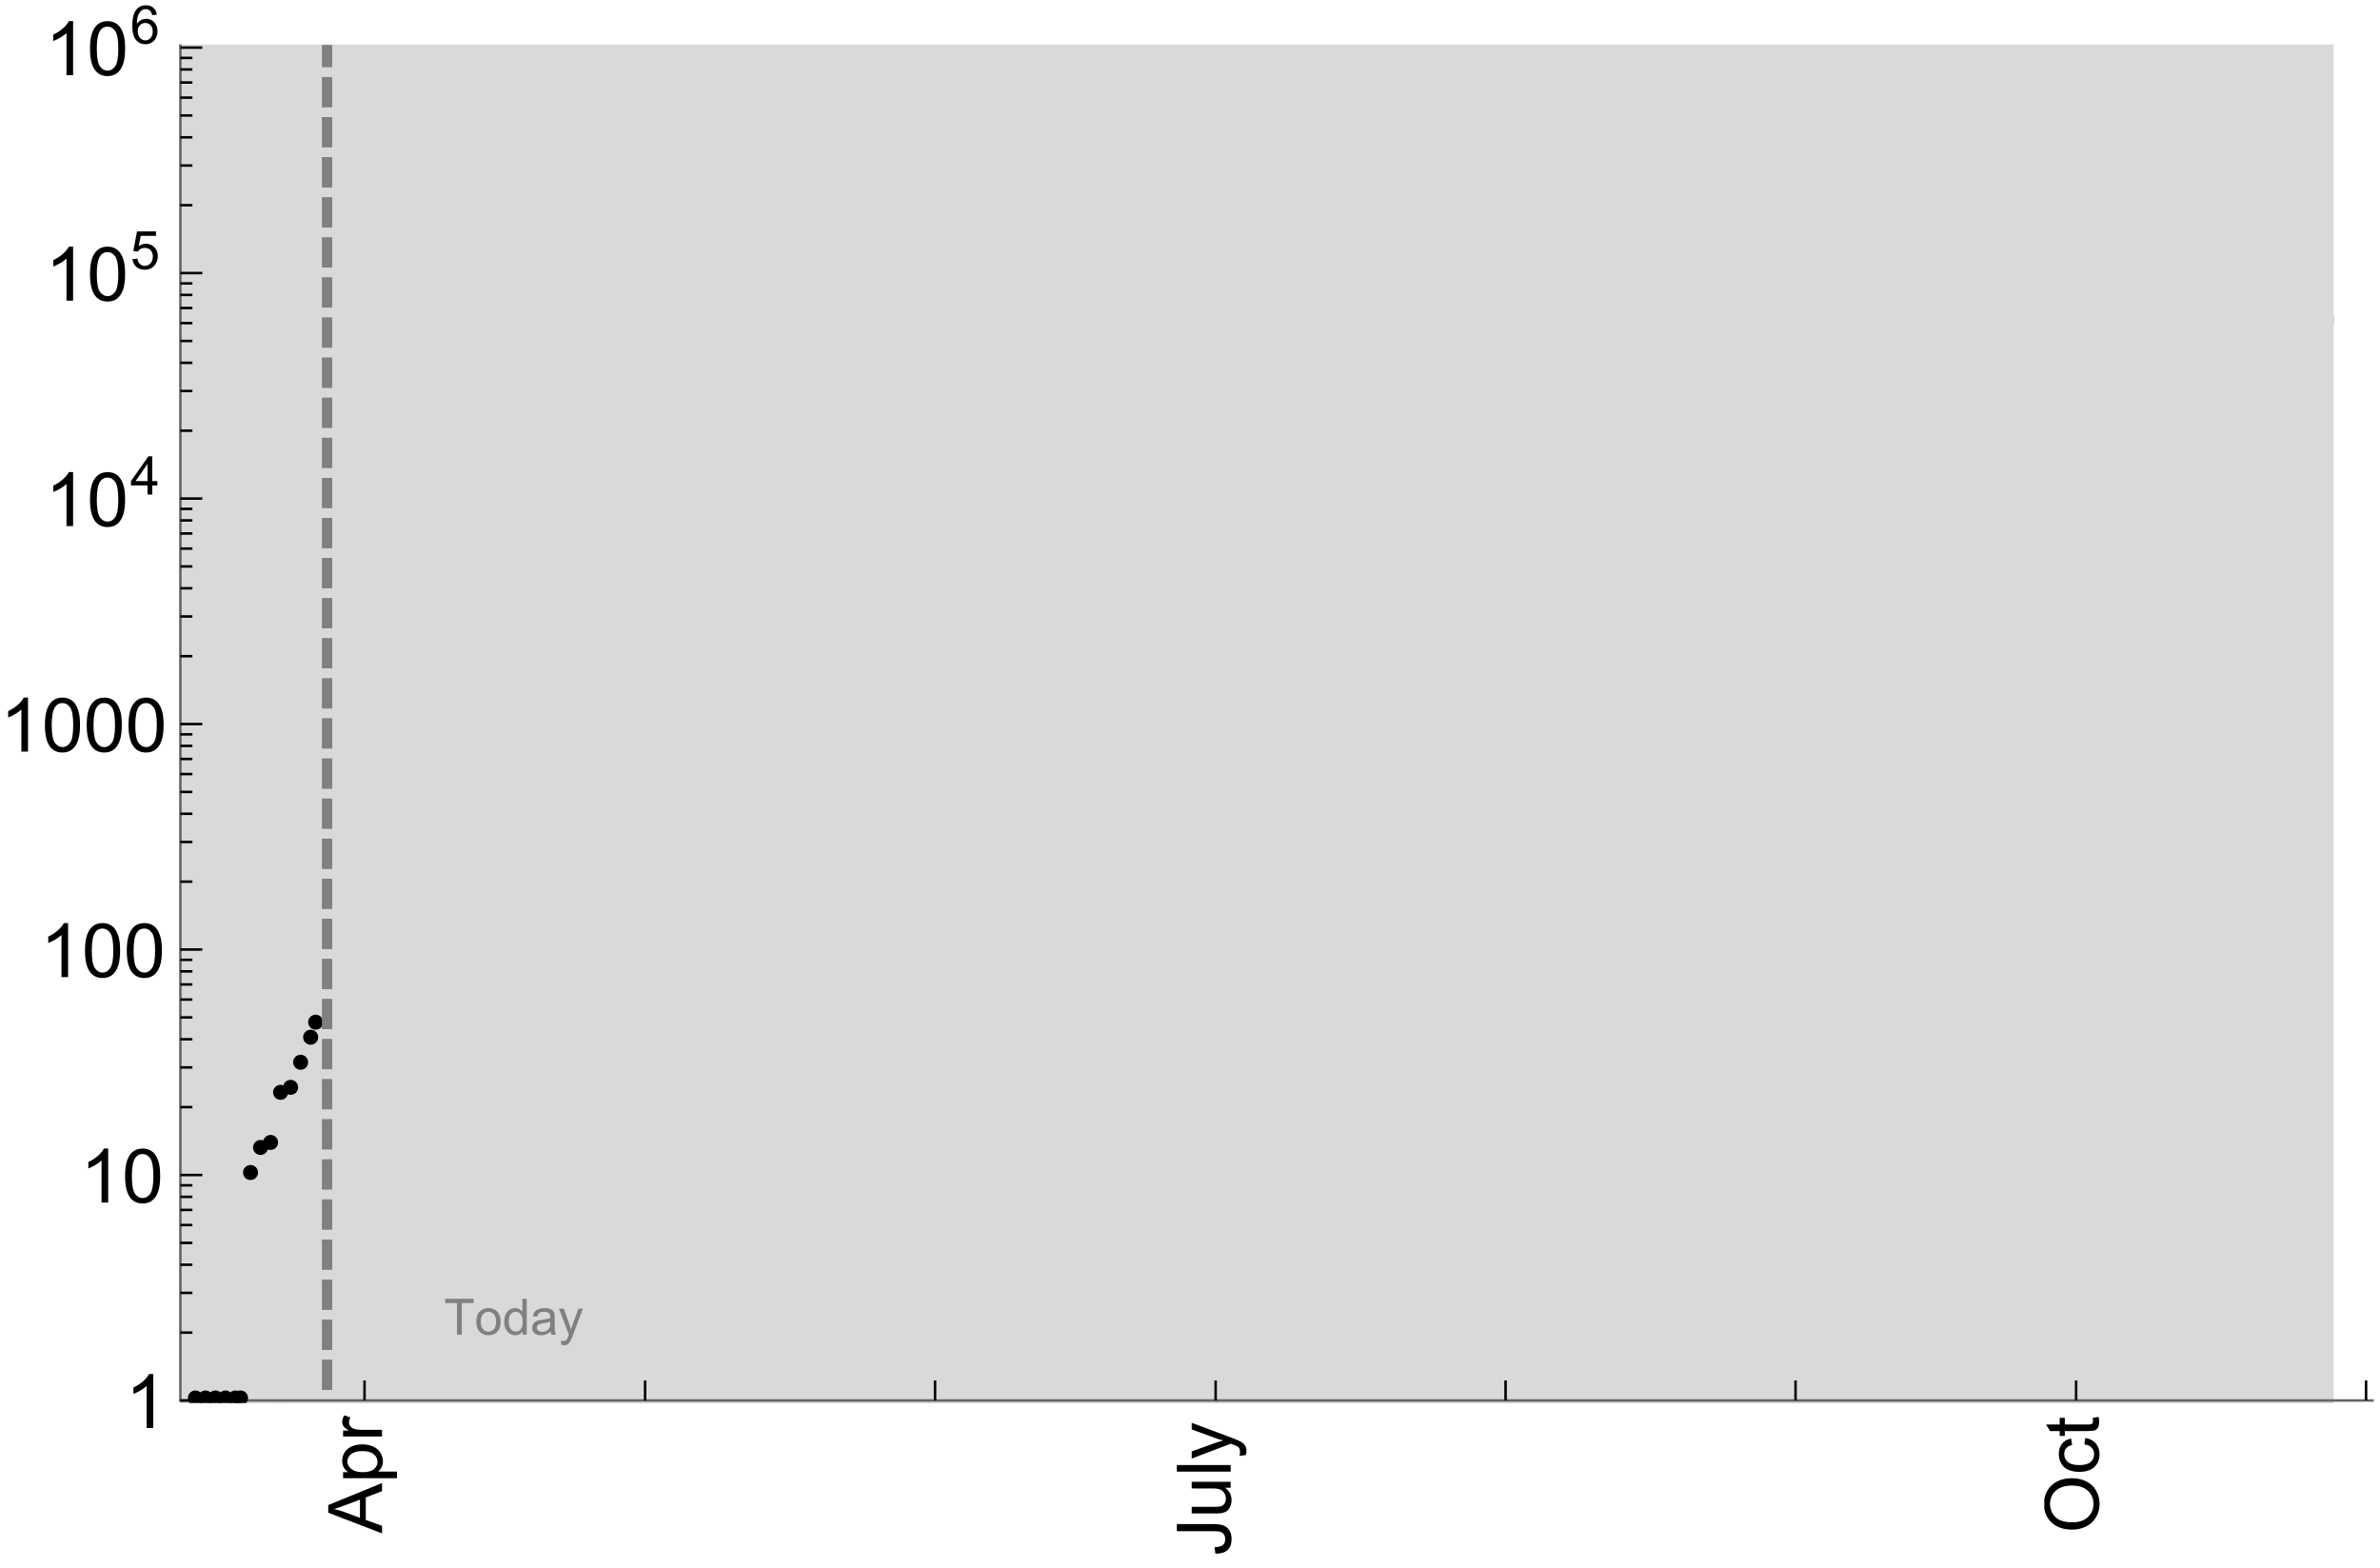 <?xml version="1.0" encoding="UTF-8"?>
<svg xmlns="http://www.w3.org/2000/svg" xmlns:xlink="http://www.w3.org/1999/xlink" width="475pt" height="313pt" viewBox="0 0 475 313" version="1.1">
<defs>
<g>
<symbol overflow="visible" id="glyph0-0">
<path style="stroke:none;" d=""/>
</symbol>
<symbol overflow="visible" id="glyph0-1">
<path style="stroke:none;" d="M 0 0.023 L -10.738 -4.102 L -10.738 -5.633 L 0 -10.027 L 0 -8.406 L -3.25 -7.156 L -3.25 -2.664 L 0 -1.488 Z M -4.41 -3.078 L -4.41 -6.715 L -7.383 -5.598 C -8.285 -5.254 -9.027 -5 -9.609 -4.836 C -8.922 -4.699 -8.238 -4.504 -7.559 -4.254 Z M -4.41 -3.078 "/>
</symbol>
<symbol overflow="visible" id="glyph0-2">
<path style="stroke:none;" d="M 2.98 -0.988 L -7.777 -0.988 L -7.777 -2.191 L -6.766 -2.191 C -7.164 -2.473 -7.461 -2.793 -7.656 -3.148 C -7.855 -3.504 -7.953 -3.938 -7.953 -4.445 C -7.953 -5.109 -7.781 -5.695 -7.441 -6.203 C -7.102 -6.711 -6.617 -7.094 -5.996 -7.352 C -5.371 -7.613 -4.691 -7.742 -3.949 -7.742 C -3.152 -7.742 -2.434 -7.598 -1.797 -7.312 C -1.16 -7.027 -0.672 -6.613 -0.332 -6.066 C 0.008 -5.523 0.176 -4.953 0.176 -4.352 C 0.176 -3.91 0.082 -3.516 -0.102 -3.168 C -0.289 -2.82 -0.523 -2.531 -0.805 -2.309 L 2.98 -2.309 Z M -3.844 -2.184 C -2.844 -2.184 -2.105 -2.387 -1.625 -2.789 C -1.148 -3.195 -0.906 -3.688 -0.906 -4.262 C -0.906 -4.848 -1.156 -5.352 -1.652 -5.77 C -2.148 -6.188 -2.914 -6.395 -3.953 -6.395 C -4.945 -6.395 -5.688 -6.191 -6.18 -5.781 C -6.676 -5.375 -6.922 -4.887 -6.922 -4.32 C -6.922 -3.758 -6.66 -3.262 -6.133 -2.832 C -5.609 -2.398 -4.848 -2.184 -3.844 -2.184 Z M -3.844 -2.184 "/>
</symbol>
<symbol overflow="visible" id="glyph0-3">
<path style="stroke:none;" d="M 0 -0.973 L -7.777 -0.973 L -7.777 -2.16 L -6.598 -2.16 C -7.148 -2.465 -7.516 -2.742 -7.691 -3 C -7.867 -3.258 -7.953 -3.539 -7.953 -3.844 C -7.953 -4.289 -7.812 -4.742 -7.531 -5.199 L -6.305 -4.746 C -6.496 -4.422 -6.594 -4.102 -6.594 -3.781 C -6.594 -3.492 -6.504 -3.234 -6.332 -3.004 C -6.16 -2.773 -5.918 -2.609 -5.609 -2.512 C -5.141 -2.367 -4.629 -2.293 -4.07 -2.293 L 0 -2.293 Z M 0 -0.973 "/>
</symbol>
<symbol overflow="visible" id="glyph0-4">
<path style="stroke:none;" d="M -3.047 -0.434 L -3.223 -1.715 C -2.402 -1.75 -1.84 -1.902 -1.539 -2.176 C -1.234 -2.449 -1.082 -2.828 -1.082 -3.312 C -1.082 -3.668 -1.164 -3.977 -1.328 -4.234 C -1.492 -4.492 -1.715 -4.672 -1.996 -4.77 C -2.277 -4.867 -2.723 -4.914 -3.34 -4.914 L -10.738 -4.914 L -10.738 -6.336 L -3.422 -6.336 C -2.523 -6.336 -1.824 -6.227 -1.332 -6.008 C -0.84 -5.793 -0.465 -5.449 -0.203 -4.977 C 0.055 -4.504 0.184 -3.953 0.184 -3.316 C 0.184 -2.375 -0.086 -1.652 -0.629 -1.152 C -1.172 -0.652 -1.977 -0.414 -3.047 -0.434 Z M -3.047 -0.434 "/>
</symbol>
<symbol overflow="visible" id="glyph0-5">
<path style="stroke:none;" d="M 0 -6.086 L -1.141 -6.086 C -0.262 -5.48 0.176 -4.656 0.176 -3.617 C 0.176 -3.16 0.09 -2.73 -0.086 -2.332 C -0.262 -1.934 -0.484 -1.641 -0.75 -1.445 C -1.016 -1.254 -1.344 -1.117 -1.727 -1.039 C -1.988 -0.984 -2.398 -0.961 -2.961 -0.961 L -7.777 -0.961 L -7.777 -2.277 L -3.465 -2.277 C -2.777 -2.277 -2.312 -2.305 -2.074 -2.359 C -1.727 -2.441 -1.453 -2.617 -1.258 -2.887 C -1.059 -3.156 -0.961 -3.484 -0.961 -3.883 C -0.961 -4.277 -1.062 -4.648 -1.262 -4.996 C -1.465 -5.344 -1.742 -5.586 -2.09 -5.73 C -2.441 -5.875 -2.945 -5.945 -3.609 -5.945 L -7.777 -5.949 L -7.777 -7.266 L 0 -7.266 Z M 0 -6.086 "/>
</symbol>
<symbol overflow="visible" id="glyph0-6">
<path style="stroke:none;" d="M 0 -0.961 L -10.738 -0.961 L -10.738 -2.277 L 0 -2.277 Z M 0 -0.961 "/>
</symbol>
<symbol overflow="visible" id="glyph0-7">
<path style="stroke:none;" d="M 2.996 -0.93 L 1.758 -0.785 C 1.836 -1.07 1.875 -1.324 1.875 -1.539 C 1.875 -1.832 1.828 -2.066 1.73 -2.242 C 1.633 -2.418 1.496 -2.562 1.32 -2.672 C 1.188 -2.758 0.859 -2.891 0.336 -3.078 C 0.262 -3.102 0.156 -3.141 0.016 -3.195 L -7.777 -0.242 L -7.777 -1.664 L -3.273 -3.281 C -2.703 -3.492 -2.102 -3.68 -1.473 -3.844 C -2.078 -3.996 -2.668 -4.176 -3.246 -4.387 L -7.777 -6.051 L -7.777 -7.367 L 0.133 -4.41 C 0.988 -4.094 1.574 -3.844 1.898 -3.668 C 2.332 -3.434 2.648 -3.168 2.852 -2.863 C 3.055 -2.562 3.156 -2.199 3.156 -1.781 C 3.156 -1.527 3.102 -1.242 2.996 -0.93 Z M 2.996 -0.93 "/>
</symbol>
<symbol overflow="visible" id="glyph0-8">
<path style="stroke:none;" d="M -5.23 -0.727 C -7.012 -0.727 -8.406 -1.203 -9.414 -2.16 C -10.422 -3.117 -10.93 -4.352 -10.93 -5.867 C -10.93 -6.859 -10.691 -7.75 -10.219 -8.547 C -9.742 -9.344 -9.082 -9.949 -8.234 -10.367 C -7.387 -10.785 -6.43 -10.992 -5.355 -10.992 C -4.266 -10.992 -3.289 -10.773 -2.43 -10.336 C -1.57 -9.895 -0.922 -9.273 -0.48 -8.469 C -0.039 -7.66 0.184 -6.793 0.184 -5.859 C 0.184 -4.848 -0.062 -3.945 -0.551 -3.148 C -1.039 -2.352 -1.703 -1.75 -2.547 -1.34 C -3.395 -0.93 -4.289 -0.727 -5.23 -0.727 Z M -5.207 -2.191 C -3.914 -2.191 -2.895 -2.539 -2.148 -3.234 C -1.406 -3.93 -1.031 -4.801 -1.031 -5.852 C -1.031 -6.922 -1.41 -7.801 -2.16 -8.492 C -2.914 -9.184 -3.98 -9.527 -5.359 -9.527 C -6.234 -9.527 -7 -9.383 -7.648 -9.086 C -8.301 -8.789 -8.809 -8.359 -9.168 -7.789 C -9.527 -7.219 -9.703 -6.582 -9.703 -5.875 C -9.703 -4.867 -9.359 -4.004 -8.668 -3.277 C -7.977 -2.551 -6.824 -2.191 -5.207 -2.191 Z M -5.207 -2.191 "/>
</symbol>
<symbol overflow="visible" id="glyph0-9">
<path style="stroke:none;" d="M -2.848 -6.062 L -2.68 -7.359 C -1.785 -7.219 -1.086 -6.855 -0.582 -6.273 C -0.078 -5.691 0.176 -4.973 0.176 -4.125 C 0.176 -3.059 -0.172 -2.203 -0.867 -1.555 C -1.562 -0.91 -2.562 -0.586 -3.859 -0.586 C -4.699 -0.586 -5.434 -0.727 -6.062 -1.004 C -6.695 -1.281 -7.168 -1.707 -7.48 -2.273 C -7.797 -2.844 -7.953 -3.461 -7.953 -4.133 C -7.953 -4.977 -7.742 -5.668 -7.312 -6.203 C -6.887 -6.742 -6.281 -7.086 -5.492 -7.234 L -5.297 -5.953 C -5.82 -5.832 -6.211 -5.617 -6.477 -5.305 C -6.738 -4.996 -6.871 -4.621 -6.871 -4.184 C -6.871 -3.52 -6.633 -2.98 -6.156 -2.562 C -5.68 -2.148 -4.926 -1.941 -3.898 -1.941 C -2.852 -1.941 -2.094 -2.141 -1.617 -2.543 C -1.145 -2.941 -0.906 -3.465 -0.906 -4.109 C -0.906 -4.625 -1.066 -5.059 -1.383 -5.406 C -1.699 -5.754 -2.191 -5.973 -2.848 -6.062 Z M -2.848 -6.062 "/>
</symbol>
<symbol overflow="visible" id="glyph0-10">
<path style="stroke:none;" d="M -1.18 -3.867 L -0.016 -4.059 C 0.062 -3.688 0.102 -3.355 0.102 -3.062 C 0.102 -2.582 0.027 -2.211 -0.125 -1.949 C -0.277 -1.684 -0.477 -1.5 -0.723 -1.391 C -0.969 -1.285 -1.488 -1.23 -2.277 -1.23 L -6.754 -1.23 L -6.754 -0.266 L -7.777 -0.266 L -7.777 -1.23 L -9.703 -1.23 L -10.496 -2.543 L -7.777 -2.543 L -7.777 -3.867 L -6.754 -3.867 L -6.754 -2.543 L -2.203 -2.543 C -1.828 -2.543 -1.586 -2.566 -1.48 -2.609 C -1.371 -2.656 -1.285 -2.734 -1.223 -2.84 C -1.16 -2.945 -1.129 -3.094 -1.129 -3.289 C -1.129 -3.434 -1.145 -3.629 -1.18 -3.867 Z M -1.18 -3.867 "/>
</symbol>
<symbol overflow="visible" id="glyph1-0">
<path style="stroke:none;" d=""/>
</symbol>
<symbol overflow="visible" id="glyph1-1">
<path style="stroke:none;" d="M 5.59 0 L 4.27 0 L 4.27 -8.402 C 3.953 -8.098 3.535 -7.797 3.02 -7.492 C 2.504 -7.191 2.043 -6.961 1.633 -6.812 L 1.633 -8.086 C 2.371 -8.434 3.016 -8.852 3.566 -9.344 C 4.117 -9.84 4.508 -10.316 4.738 -10.781 L 5.59 -10.781 Z M 5.59 0 "/>
</symbol>
<symbol overflow="visible" id="glyph1-2">
<path style="stroke:none;" d="M 0.621 -5.297 C 0.621 -6.566 0.754 -7.586 1.016 -8.359 C 1.277 -9.133 1.664 -9.73 2.18 -10.152 C 2.695 -10.57 3.344 -10.781 4.125 -10.781 C 4.699 -10.781 5.203 -10.664 5.641 -10.434 C 6.074 -10.203 6.434 -9.867 6.715 -9.43 C 7 -8.992 7.223 -8.461 7.383 -7.832 C 7.543 -7.207 7.625 -6.359 7.625 -5.297 C 7.625 -4.035 7.496 -3.02 7.234 -2.246 C 6.977 -1.473 6.59 -0.871 6.074 -0.449 C 5.559 -0.027 4.91 0.184 4.125 0.184 C 3.09 0.184 2.273 -0.188 1.684 -0.93 C 0.977 -1.824 0.621 -3.277 0.621 -5.297 Z M 1.977 -5.297 C 1.977 -3.531 2.184 -2.359 2.598 -1.777 C 3.008 -1.191 3.52 -0.902 4.125 -0.902 C 4.73 -0.902 5.238 -1.195 5.652 -1.781 C 6.062 -2.367 6.27 -3.539 6.27 -5.297 C 6.27 -7.062 6.062 -8.238 5.652 -8.82 C 5.238 -9.398 4.723 -9.691 4.109 -9.691 C 3.504 -9.691 3.02 -9.434 2.66 -8.922 C 2.203 -8.266 1.977 -7.059 1.977 -5.297 Z M 1.977 -5.297 "/>
</symbol>
<symbol overflow="visible" id="glyph2-0">
<path style="stroke:none;" d=""/>
</symbol>
<symbol overflow="visible" id="glyph2-1">
<path style="stroke:none;" d="M 3.441 0 L 3.441 -1.824 L 0.137 -1.824 L 0.137 -2.684 L 3.613 -7.625 L 4.379 -7.625 L 4.379 -2.684 L 5.406 -2.684 L 5.406 -1.824 L 4.379 -1.824 L 4.379 0 Z M 3.441 -2.684 L 3.441 -6.121 L 1.055 -2.684 Z M 3.441 -2.684 "/>
</symbol>
<symbol overflow="visible" id="glyph2-2">
<path style="stroke:none;" d="M 0.441 -1.996 L 1.426 -2.078 C 1.496 -1.602 1.668 -1.242 1.934 -1 C 2.199 -0.758 2.516 -0.641 2.891 -0.641 C 3.34 -0.641 3.723 -0.809 4.035 -1.148 C 4.348 -1.488 4.504 -1.941 4.504 -2.5 C 4.504 -3.035 4.352 -3.457 4.055 -3.766 C 3.754 -4.074 3.359 -4.227 2.875 -4.227 C 2.574 -4.227 2.301 -4.16 2.059 -4.023 C 1.816 -3.887 1.625 -3.707 1.488 -3.488 L 0.609 -3.605 L 1.348 -7.52 L 5.137 -7.52 L 5.137 -6.625 L 2.094 -6.625 L 1.684 -4.574 C 2.141 -4.895 2.621 -5.055 3.125 -5.055 C 3.789 -5.055 4.352 -4.824 4.809 -4.363 C 5.266 -3.902 5.496 -3.309 5.496 -2.586 C 5.496 -1.895 5.297 -1.297 4.895 -0.797 C 4.406 -0.18 3.738 0.129 2.891 0.129 C 2.199 0.129 1.633 -0.062 1.195 -0.453 C 0.754 -0.84 0.504 -1.355 0.441 -1.996 Z M 0.441 -1.996 "/>
</symbol>
<symbol overflow="visible" id="glyph2-3">
<path style="stroke:none;" d="M 5.297 -5.758 L 4.367 -5.684 C 4.285 -6.051 4.168 -6.316 4.016 -6.484 C 3.762 -6.75 3.449 -6.883 3.078 -6.883 C 2.781 -6.883 2.52 -6.801 2.293 -6.637 C 2 -6.422 1.766 -6.105 1.598 -5.695 C 1.426 -5.281 1.34 -4.695 1.332 -3.93 C 1.559 -4.273 1.832 -4.527 2.156 -4.695 C 2.484 -4.863 2.824 -4.945 3.184 -4.945 C 3.809 -4.945 4.336 -4.715 4.777 -4.258 C 5.215 -3.797 5.434 -3.203 5.434 -2.477 C 5.434 -1.996 5.332 -1.551 5.125 -1.141 C 4.918 -0.73 4.637 -0.414 4.273 -0.199 C 3.914 0.02 3.504 0.129 3.047 0.129 C 2.266 0.129 1.633 -0.156 1.141 -0.73 C 0.648 -1.305 0.402 -2.25 0.402 -3.566 C 0.402 -5.039 0.672 -6.113 1.215 -6.781 C 1.691 -7.363 2.332 -7.652 3.137 -7.652 C 3.734 -7.652 4.227 -7.484 4.609 -7.148 C 4.992 -6.812 5.223 -6.348 5.297 -5.758 Z M 1.477 -2.469 C 1.477 -2.148 1.547 -1.84 1.684 -1.543 C 1.82 -1.25 2.012 -1.023 2.258 -0.871 C 2.504 -0.715 2.762 -0.641 3.031 -0.641 C 3.426 -0.641 3.766 -0.801 4.051 -1.117 C 4.336 -1.438 4.477 -1.871 4.477 -2.418 C 4.477 -2.945 4.336 -3.359 4.055 -3.664 C 3.773 -3.969 3.422 -4.117 2.996 -4.117 C 2.574 -4.117 2.215 -3.965 1.918 -3.664 C 1.625 -3.359 1.477 -2.961 1.477 -2.469 Z M 1.477 -2.469 "/>
</symbol>
<symbol overflow="visible" id="glyph3-0">
<path style="stroke:none;" d=""/>
</symbol>
<symbol overflow="visible" id="glyph3-1">
<path style="stroke:none;" d="M 2.594 0 L 2.594 -6.312 L 0.234 -6.312 L 0.234 -7.156 L 5.906 -7.156 L 5.906 -6.312 L 3.539 -6.312 L 3.539 0 Z M 2.594 0 "/>
</symbol>
<symbol overflow="visible" id="glyph3-2">
<path style="stroke:none;" d="M 0.332 -2.594 C 0.332 -3.555 0.598 -4.266 1.133 -4.727 C 1.578 -5.109 2.121 -5.305 2.766 -5.305 C 3.477 -5.305 4.059 -5.07 4.512 -4.602 C 4.965 -4.133 5.191 -3.488 5.191 -2.664 C 5.191 -2 5.09 -1.473 4.891 -1.09 C 4.691 -0.707 4.398 -0.41 4.016 -0.199 C 3.633 0.012 3.215 0.117 2.766 0.117 C 2.039 0.117 1.449 -0.117 1.004 -0.582 C 0.555 -1.047 0.332 -1.719 0.332 -2.594 Z M 1.234 -2.594 C 1.234 -1.93 1.379 -1.43 1.672 -1.102 C 1.961 -0.77 2.324 -0.605 2.766 -0.605 C 3.199 -0.605 3.562 -0.773 3.852 -1.102 C 4.141 -1.434 4.289 -1.941 4.289 -2.621 C 4.289 -3.262 4.141 -3.75 3.852 -4.078 C 3.559 -4.41 3.195 -4.574 2.766 -4.574 C 2.324 -4.574 1.961 -4.41 1.672 -4.082 C 1.383 -3.754 1.234 -3.258 1.234 -2.594 Z M 1.234 -2.594 "/>
</symbol>
<symbol overflow="visible" id="glyph3-3">
<path style="stroke:none;" d="M 4.023 0 L 4.023 -0.656 C 3.695 -0.141 3.211 0.117 2.574 0.117 C 2.16 0.117 1.781 0.004 1.434 -0.227 C 1.086 -0.453 0.816 -0.77 0.629 -1.18 C 0.438 -1.586 0.344 -2.059 0.344 -2.586 C 0.344 -3.105 0.43 -3.574 0.602 -3.996 C 0.773 -4.418 1.031 -4.742 1.375 -4.965 C 1.723 -5.191 2.109 -5.305 2.535 -5.305 C 2.848 -5.305 3.125 -5.238 3.367 -5.105 C 3.613 -4.973 3.812 -4.801 3.965 -4.59 L 3.965 -7.156 L 4.84 -7.156 L 4.84 0 Z M 1.246 -2.586 C 1.246 -1.922 1.387 -1.426 1.664 -1.098 C 1.945 -0.77 2.273 -0.605 2.656 -0.605 C 3.039 -0.605 3.367 -0.762 3.637 -1.078 C 3.906 -1.391 4.039 -1.871 4.039 -2.516 C 4.039 -3.227 3.902 -3.746 3.629 -4.078 C 3.355 -4.41 3.016 -4.574 2.617 -4.574 C 2.227 -4.574 1.898 -4.414 1.637 -4.098 C 1.375 -3.777 1.246 -3.273 1.246 -2.586 Z M 1.246 -2.586 "/>
</symbol>
<symbol overflow="visible" id="glyph3-4">
<path style="stroke:none;" d="M 4.043 -0.641 C 3.719 -0.363 3.402 -0.168 3.102 -0.055 C 2.801 0.059 2.48 0.117 2.133 0.117 C 1.562 0.117 1.125 -0.023 0.82 -0.301 C 0.516 -0.578 0.359 -0.934 0.359 -1.367 C 0.359 -1.621 0.418 -1.852 0.535 -2.062 C 0.648 -2.273 0.801 -2.441 0.988 -2.57 C 1.176 -2.695 1.387 -2.793 1.621 -2.855 C 1.793 -2.902 2.055 -2.945 2.402 -2.988 C 3.113 -3.074 3.633 -3.172 3.969 -3.289 C 3.973 -3.41 3.977 -3.488 3.977 -3.52 C 3.977 -3.879 3.891 -4.133 3.727 -4.277 C 3.5 -4.477 3.168 -4.574 2.727 -4.574 C 2.312 -4.574 2.008 -4.504 1.809 -4.359 C 1.613 -4.215 1.465 -3.957 1.371 -3.59 L 0.512 -3.707 C 0.59 -4.074 0.719 -4.371 0.898 -4.598 C 1.078 -4.824 1.336 -4.996 1.676 -5.121 C 2.016 -5.242 2.406 -5.305 2.852 -5.305 C 3.293 -5.305 3.652 -5.25 3.93 -5.148 C 4.207 -5.043 4.41 -4.91 4.539 -4.754 C 4.672 -4.594 4.762 -4.395 4.812 -4.156 C 4.844 -4.008 4.859 -3.734 4.859 -3.344 L 4.859 -2.172 C 4.859 -1.355 4.879 -0.84 4.914 -0.621 C 4.953 -0.406 5.027 -0.199 5.137 0 L 4.219 0 C 4.129 -0.184 4.07 -0.395 4.043 -0.641 Z M 3.969 -2.602 C 3.648 -2.473 3.172 -2.363 2.535 -2.27 C 2.172 -2.219 1.918 -2.16 1.766 -2.094 C 1.617 -2.031 1.504 -1.934 1.422 -1.809 C 1.34 -1.684 1.297 -1.543 1.297 -1.391 C 1.297 -1.156 1.387 -0.961 1.566 -0.805 C 1.742 -0.648 2 -0.57 2.344 -0.57 C 2.684 -0.57 2.984 -0.645 3.246 -0.793 C 3.512 -0.941 3.703 -1.145 3.828 -1.402 C 3.922 -1.602 3.969 -1.895 3.969 -2.281 Z M 3.969 -2.602 "/>
</symbol>
<symbol overflow="visible" id="glyph3-5">
<path style="stroke:none;" d="M 0.621 1.996 L 0.523 1.172 C 0.715 1.223 0.883 1.25 1.023 1.25 C 1.219 1.25 1.375 1.219 1.492 1.152 C 1.609 1.086 1.707 0.996 1.781 0.879 C 1.836 0.789 1.926 0.574 2.051 0.227 C 2.066 0.176 2.094 0.105 2.129 0.008 L 0.16 -5.188 L 1.109 -5.188 L 2.188 -2.184 C 2.328 -1.801 2.453 -1.402 2.562 -0.98 C 2.664 -1.383 2.785 -1.777 2.926 -2.164 L 4.031 -5.188 L 4.914 -5.188 L 2.938 0.086 C 2.727 0.656 2.562 1.051 2.445 1.266 C 2.289 1.555 2.109 1.766 1.91 1.902 C 1.707 2.039 1.465 2.105 1.188 2.105 C 1.016 2.105 0.828 2.07 0.621 1.996 Z M 0.621 1.996 "/>
</symbol>
</g>
<clipPath id="clip1">
  <path d="M 46 54 L 474 54 L 474 280.078 L 46 280.078 Z M 46 54 "/>
</clipPath>
<clipPath id="clip2">
  <path d="M 36 9 L 465 9 L 465 280 L 36 280 Z M 36 9 "/>
</clipPath>
<clipPath id="clip3">
  <path d="M 36 8.879 L 467 8.879 L 467 280.078 L 36 280.078 Z M 36 8.879 "/>
</clipPath>
<clipPath id="clip4">
  <path d="M 408 282 L 420 282 L 420 306 L 408 306 Z M 408 282 "/>
</clipPath>
<clipPath id="clip5">
  <path d="M 46 277 L 50 277 L 50 280 L 46 280 Z M 46 277 "/>
</clipPath>
<clipPath id="clip6">
  <path d="M 45 277 L 49 277 L 49 280 L 45 280 Z M 45 277 "/>
</clipPath>
<clipPath id="clip7">
  <path d="M 43 277 L 47 277 L 47 280 L 43 280 Z M 43 277 "/>
</clipPath>
<clipPath id="clip8">
  <path d="M 41 277 L 45 277 L 45 280 L 41 280 Z M 41 277 "/>
</clipPath>
<clipPath id="clip9">
  <path d="M 39 277 L 43 277 L 43 280 L 39 280 Z M 39 277 "/>
</clipPath>
<clipPath id="clip10">
  <path d="M 37 277 L 41 277 L 41 280 L 37 280 Z M 37 277 "/>
</clipPath>
<clipPath id="clip11">
  <path d="M 63 9 L 67 9 L 67 280 L 63 280 Z M 63 9 "/>
</clipPath>
</defs>
<g id="surface10788">
<g clip-path="url(#clip1)" clip-rule="nonzero">
<path style="fill:none;stroke-width:2;stroke-linecap:square;stroke-linejoin:miter;stroke:rgb(36.841%,50.677%,70.979%);stroke-opacity:1;stroke-miterlimit:3.25;" d="M 55.598 279.5 L 55.785 278.512 L 56.344 275.676 L 57.461 270.395 L 57.602 269.77 L 57.742 269.148 L 58.02 267.93 L 58.578 265.566 L 59.695 261.117 L 61.93 253.203 L 62.062 252.777 L 62.191 252.359 L 62.453 251.527 L 62.977 249.91 L 64.02 246.848 L 64.148 246.48 L 64.277 246.117 L 64.539 245.398 L 65.062 244.004 L 66.105 241.367 L 66.234 241.051 L 66.363 240.738 L 66.625 240.121 L 67.148 238.922 L 68.191 236.652 L 70.277 232.605 L 70.406 232.379 L 70.531 232.152 L 70.789 231.707 L 71.301 230.836 L 72.32 229.195 L 72.578 228.805 L 72.832 228.418 L 73.344 227.672 L 74.367 226.254 L 74.496 226.082 L 74.625 225.914 L 74.879 225.582 L 75.391 224.938 L 76.414 223.715 L 78.457 221.52 L 78.734 221.242 L 79.012 220.977 L 79.566 220.453 L 80.676 219.469 L 80.816 219.352 L 80.953 219.234 L 81.23 219.004 L 81.785 218.555 L 82.895 217.711 L 83.035 217.609 L 83.172 217.512 L 83.449 217.312 L 84.004 216.93 L 85.113 216.203 L 87.332 214.91 L 87.461 214.84 L 87.594 214.773 L 87.852 214.637 L 88.367 214.371 L 89.402 213.867 L 89.535 213.805 L 89.922 213.629 L 90.438 213.398 L 91.473 212.961 L 91.605 212.906 L 91.992 212.754 L 92.512 212.551 L 93.547 212.172 L 95.617 211.488 L 95.758 211.445 L 95.895 211.402 L 96.176 211.316 L 96.738 211.156 L 97.859 210.848 L 98 210.809 L 98.141 210.773 L 98.422 210.699 L 98.98 210.562 L 100.105 210.297 L 100.242 210.266 L 100.664 210.172 L 101.227 210.051 L 102.348 209.824 L 104.594 209.418 L 104.867 209.371 L 105.145 209.324 L 105.695 209.238 L 106.797 209.074 L 106.934 209.051 L 107.07 209.031 L 107.348 208.996 L 107.898 208.918 L 109 208.777 L 109.137 208.762 L 109.273 208.742 L 109.551 208.711 L 110.102 208.645 L 111.203 208.523 L 113.406 208.305 L 113.531 208.293 L 113.918 208.258 L 114.434 208.215 L 115.461 208.129 L 115.586 208.121 L 115.715 208.109 L 116.488 208.051 L 117.516 207.977 L 117.645 207.969 L 117.77 207.961 L 118.027 207.941 L 118.543 207.91 L 119.57 207.844 L 121.625 207.73 L 121.766 207.723 L 121.902 207.715 L 122.18 207.703 L 122.738 207.676 L 123.852 207.621 L 123.992 207.617 L 124.133 207.609 L 124.41 207.598 L 124.969 207.574 L 126.082 207.531 L 126.219 207.527 L 126.359 207.523 L 126.637 207.512 L 127.195 207.492 L 128.309 207.453 L 130.539 207.391 L 130.797 207.383 L 131.059 207.375 L 131.578 207.363 L 132.617 207.336 L 132.75 207.332 L 132.879 207.332 L 133.137 207.324 L 133.66 207.312 L 134.699 207.293 L 134.957 207.285 L 135.219 207.281 L 135.738 207.27 L 136.777 207.254 L 138.859 207.219 L 138.988 207.215 L 139.113 207.215 L 139.371 207.211 L 139.879 207.203 L 140.898 207.191 L 141.027 207.188 L 141.152 207.188 L 141.41 207.184 L 141.918 207.176 L 142.938 207.164 L 143.191 207.164 L 143.449 207.16 L 143.957 207.156 L 144.977 207.145 L 147.016 207.125 L 147.293 207.125 L 147.57 207.121 L 148.125 207.117 L 149.23 207.109 L 149.508 207.109 L 149.781 207.105 L 150.336 207.102 L 151.441 207.094 L 151.996 207.094 L 152.551 207.09 L 153.656 207.082 L 154.207 207.082 L 154.762 207.078 L 155.867 207.074 L 155.996 207.074 L 156.125 207.07 L 156.902 207.07 L 157.934 207.066 L 158.062 207.066 L 158.191 207.062 L 158.965 207.062 L 159.996 207.059 L 160.254 207.059 L 160.512 207.055 L 161.031 207.055 L 162.062 207.051 L 164.125 207.047 L 165.246 207.047 L 166.363 207.043 L 166.926 207.043 L 167.484 207.039 L 169.164 207.039 L 169.723 207.035 L 171.961 207.035 L 173.078 207.031 L 175.824 207.031 L 176.375 207.027 L 180.77 207.027 L 181.867 207.023 L 185.965 207.023 L 190.062 207.02 L 196.73 207.02 L 198.953 207.016 L 203.621 207.016 L 204.141 207.012 L 207.391 207.012 L 207.531 207.008 L 209.781 207.008 L 210.062 207.004 L 210.621 207.004 L 211.746 207 L 213.152 207 L 213.434 206.996 L 214.273 206.996 L 214.555 206.992 L 215.117 206.992 L 216.242 206.988 L 216.379 206.988 L 216.52 206.984 L 216.793 206.984 L 217.344 206.98 L 217.898 206.98 L 218.449 206.977 L 218.586 206.977 L 218.723 206.973 L 219 206.973 L 219.551 206.969 L 220.656 206.961 L 220.93 206.961 L 221.207 206.957 L 221.758 206.953 L 221.898 206.949 L 222.035 206.949 L 222.312 206.945 L 222.863 206.941 L 223 206.941 L 223.137 206.938 L 223.414 206.934 L 223.965 206.93 L 225.07 206.914 L 225.199 206.914 L 225.328 206.91 L 225.582 206.906 L 226.098 206.898 L 226.227 206.898 L 226.355 206.895 L 227.129 206.883 L 227.387 206.875 L 227.641 206.871 L 229.188 206.836 L 229.316 206.832 L 229.445 206.832 L 229.703 206.824 L 230.215 206.809 L 231.762 206.762 L 232.273 206.742 L 233.305 206.703 L 233.445 206.695 L 233.582 206.691 L 233.863 206.676 L 234.422 206.652 L 234.559 206.645 L 234.699 206.637 L 234.977 206.621 L 235.535 206.59 L 235.816 206.574 L 236.094 206.559 L 236.652 206.523 L 237.77 206.441 L 237.906 206.434 L 238.328 206.398 L 238.883 206.352 L 239.023 206.34 L 239.164 206.324 L 239.441 206.301 L 240 206.242 L 240.141 206.23 L 240.277 206.215 L 240.559 206.184 L 241.117 206.121 L 242.23 205.977 L 242.363 205.961 L 242.492 205.941 L 242.754 205.902 L 243.273 205.824 L 243.406 205.805 L 243.535 205.785 L 243.797 205.742 L 244.316 205.648 L 244.445 205.625 L 244.578 205.602 L 244.836 205.555 L 245.359 205.449 L 246.402 205.223 L 246.531 205.195 L 246.66 205.164 L 246.922 205.098 L 247.441 204.965 L 247.574 204.93 L 247.703 204.895 L 247.965 204.824 L 248.484 204.672 L 248.613 204.633 L 248.746 204.594 L 249.004 204.512 L 249.527 204.34 L 250.57 203.965 L 250.695 203.918 L 250.824 203.867 L 251.078 203.766 L 251.59 203.551 L 252.613 203.086 L 252.738 203.023 L 252.867 202.961 L 253.121 202.832 L 253.633 202.566 L 254.656 201.984 L 254.781 201.906 L 254.91 201.828 L 255.164 201.668 L 255.676 201.336 L 256.699 200.617 L 256.824 200.523 L 256.953 200.43 L 257.207 200.23 L 257.719 199.828 L 258.742 198.953 L 258.879 198.832 L 259.02 198.703 L 259.297 198.449 L 259.848 197.914 L 260.957 196.773 L 261.098 196.625 L 261.234 196.473 L 261.512 196.164 L 262.066 195.527 L 263.172 194.172 L 263.312 193.996 L 263.449 193.816 L 263.727 193.453 L 264.281 192.711 L 265.391 191.137 L 267.605 187.68 L 267.734 187.465 L 267.863 187.246 L 268.125 186.812 L 268.641 185.926 L 269.676 184.09 L 271.742 180.184 L 275.879 171.598 L 284.848 150.938 L 293.652 128.344 L 293.777 127.832 L 293.906 127.328 L 294.164 126.34 L 294.676 124.438 L 295.703 120.875 L 295.832 120.449 L 295.961 120.027 L 296.215 119.199 L 296.73 117.586 L 297.758 114.527 L 297.883 114.156 L 298.012 113.793 L 298.27 113.07 L 298.781 111.66 L 299.809 108.961 L 301.863 104.004 L 302 103.688 L 302.141 103.371 L 302.418 102.75 L 302.973 101.527 L 304.086 99.191 L 306.312 94.883 L 306.594 94.375 L 306.871 93.879 L 307.426 92.902 L 308.539 91.023 L 310.766 87.574 L 310.895 87.387 L 311.027 87.199 L 311.285 86.824 L 311.805 86.094 L 312.844 84.691 L 314.922 82.105 L 315.051 81.953 L 315.184 81.801 L 315.441 81.504 L 315.961 80.918 L 317 79.793 L 319.078 77.73 L 319.207 77.609 L 319.332 77.492 L 319.586 77.258 L 320.098 76.805 L 321.117 75.93 L 321.242 75.824 L 321.371 75.719 L 321.625 75.512 L 322.133 75.105 L 323.152 74.328 L 323.281 74.234 L 323.406 74.141 L 323.66 73.957 L 324.172 73.594 L 325.191 72.906 L 327.227 71.648 L 327.363 71.57 L 327.504 71.488 L 327.777 71.332 L 328.332 71.027 L 329.438 70.449 L 329.574 70.379 L 329.715 70.309 L 329.988 70.176 L 330.543 69.91 L 331.648 69.402 L 331.785 69.344 L 331.926 69.281 L 332.199 69.164 L 332.754 68.934 L 333.859 68.496 L 336.07 67.707 L 336.328 67.621 L 337.102 67.375 L 338.133 67.066 L 338.262 67.027 L 338.391 66.992 L 338.648 66.918 L 339.164 66.777 L 340.195 66.508 L 340.324 66.477 L 340.453 66.441 L 341.227 66.254 L 342.254 66.02 L 344.316 65.598 L 344.457 65.57 L 344.598 65.547 L 344.879 65.492 L 345.438 65.391 L 346.555 65.203 L 346.695 65.18 L 346.832 65.156 L 347.113 65.113 L 347.672 65.027 L 347.812 65.004 L 347.953 64.984 L 348.23 64.945 L 348.371 64.922 L 348.512 64.902 L 348.648 64.883 L 348.789 64.863 L 348.93 64.855 L 349.07 64.844 L 349.348 64.824 L 349.906 64.789 L 351.027 64.719 L 353.262 64.594 L 353.391 64.586 L 353.523 64.582 L 353.785 64.566 L 354.305 64.543 L 355.348 64.492 L 355.48 64.488 L 355.609 64.48 L 355.871 64.473 L 356.395 64.449 L 357.438 64.406 L 357.566 64.402 L 357.699 64.398 L 357.957 64.387 L 358.48 64.367 L 359.523 64.332 L 361.613 64.27 L 361.738 64.266 L 362.125 64.254 L 362.637 64.242 L 363.66 64.215 L 363.785 64.215 L 364.172 64.203 L 364.684 64.191 L 365.707 64.172 L 365.832 64.168 L 365.961 64.164 L 366.219 64.16 L 366.73 64.148 L 367.754 64.129 L 369.801 64.098 L 369.938 64.094 L 370.078 64.094 L 372.02 64.066 L 372.16 64.062 L 372.297 64.062 L 373.129 64.051 L 374.238 64.039 L 374.379 64.039 L 374.516 64.035 L 374.793 64.035 L 375.352 64.027 L 376.461 64.016 L 376.738 64.016 L 377.016 64.012 L 378.68 64 L 378.809 64 L 378.938 63.996 L 379.199 63.996 L 379.715 63.992 L 380.754 63.984 L 381.012 63.984 L 381.27 63.98 L 381.789 63.977 L 382.824 63.973 L 383.082 63.973 L 383.344 63.969 L 383.859 63.965 L 384.895 63.961 L 386.969 63.953 L 387.25 63.953 L 387.531 63.949 L 388.09 63.949 L 389.215 63.945 L 389.496 63.945 L 389.773 63.941 L 390.336 63.941 L 391.461 63.938 L 392.02 63.938 L 392.582 63.934 L 393.984 63.934 L 394.266 63.93 L 396.086 63.93 L 396.227 63.926 L 398.43 63.926 L 398.707 63.922 L 400.91 63.922 L 401.461 63.918 L 405.023 63.918 L 405.281 63.914 L 410.938 63.914 L 411.066 63.91 L 422.434 63.91 L 422.953 63.906 L 464.75 63.906 "/>
</g>
<g clip-path="url(#clip2)" clip-rule="nonzero">
<path style=" stroke:none;fill-rule:nonzero;fill:rgb(84.999%,84.999%,84.999%);fill-opacity:1;" d="M 1.52 279.5 L 1.52 9.109 L 464.75 9.109 L 464.75 279.5 Z M 1.52 279.5 "/>
</g>
<g clip-path="url(#clip3)" clip-rule="nonzero">
<path style="fill:none;stroke-width:2;stroke-linecap:square;stroke-linejoin:miter;stroke:rgb(84.999%,84.999%,84.999%);stroke-opacity:1;stroke-miterlimit:3.25;" d="M 1.52 279.5 L 1.52 9.109 L 464.75 9.109 L 464.75 279.5 Z M 1.52 279.5 "/>
</g>
<path style="fill:none;stroke-width:0.5;stroke-linecap:square;stroke-linejoin:miter;stroke:rgb(39.999%,39.999%,39.999%);stroke-opacity:1;stroke-miterlimit:3.25;" d="M 473.5 279.5 L 36 279.5 "/>
<path style="fill:none;stroke-width:0.5;stroke-linecap:square;stroke-linejoin:miter;stroke:rgb(39.999%,39.999%,39.999%);stroke-opacity:1;stroke-miterlimit:3.25;" d="M 36 279.5 L 36 9.109 "/>
<path style="fill:none;stroke-width:0.5;stroke-linecap:butt;stroke-linejoin:miter;stroke:rgb(0%,0%,0%);stroke-opacity:1;stroke-miterlimit:3.25;" d="M 72.75 279.5 L 72.75 275.5 "/>
<g style="fill:rgb(0%,0%,0%);fill-opacity:1;">
  <use xlink:href="#glyph0-1" x="76.25" y="306"/>
  <use xlink:href="#glyph0-2" x="76.25" y="295.995"/>
  <use xlink:href="#glyph0-3" x="76.25" y="287.652"/>
</g>
<path style="fill:none;stroke-width:0.5;stroke-linecap:butt;stroke-linejoin:miter;stroke:rgb(0%,0%,0%);stroke-opacity:1;stroke-miterlimit:3.25;" d="M 128.75 279.5 L 128.75 275.5 "/>
<path style="fill:none;stroke-width:0.5;stroke-linecap:butt;stroke-linejoin:miter;stroke:rgb(0%,0%,0%);stroke-opacity:1;stroke-miterlimit:3.25;" d="M 186.617 279.5 L 186.617 275.5 "/>
<path style="fill:none;stroke-width:0.5;stroke-linecap:butt;stroke-linejoin:miter;stroke:rgb(0%,0%,0%);stroke-opacity:1;stroke-miterlimit:3.25;" d="M 242.617 279.5 L 242.617 275.5 "/>
<g style="fill:rgb(0%,0%,0%);fill-opacity:1;">
  <use xlink:href="#glyph0-4" x="245.617" y="310.5"/>
  <use xlink:href="#glyph0-5" x="245.617" y="303"/>
  <use xlink:href="#glyph0-6" x="245.617" y="294.657"/>
  <use xlink:href="#glyph0-7" x="245.617" y="291.324"/>
</g>
<path style="fill:none;stroke-width:0.5;stroke-linecap:butt;stroke-linejoin:miter;stroke:rgb(0%,0%,0%);stroke-opacity:1;stroke-miterlimit:3.25;" d="M 300.484 279.5 L 300.484 275.5 "/>
<path style="fill:none;stroke-width:0.5;stroke-linecap:butt;stroke-linejoin:miter;stroke:rgb(0%,0%,0%);stroke-opacity:1;stroke-miterlimit:3.25;" d="M 358.352 279.5 L 358.352 275.5 "/>
<path style="fill:none;stroke-width:0.5;stroke-linecap:butt;stroke-linejoin:miter;stroke:rgb(0%,0%,0%);stroke-opacity:1;stroke-miterlimit:3.25;" d="M 414.352 279.5 L 414.352 275.5 "/>
<g clip-path="url(#clip4)" clip-rule="nonzero">
<g style="fill:rgb(0%,0%,0%);fill-opacity:1;">
  <use xlink:href="#glyph0-8" x="418.85" y="306"/>
  <use xlink:href="#glyph0-9" x="418.85" y="294.332"/>
  <use xlink:href="#glyph0-10" x="418.85" y="286.832"/>
</g>
</g>
<path style="fill:none;stroke-width:0.5;stroke-linecap:butt;stroke-linejoin:miter;stroke:rgb(0%,0%,0%);stroke-opacity:1;stroke-miterlimit:3.25;" d="M 472.215 279.5 L 472.215 275.5 "/>
<path style="fill:none;stroke-width:0.5;stroke-linecap:butt;stroke-linejoin:miter;stroke:rgb(0%,0%,0%);stroke-opacity:1;stroke-miterlimit:3.25;" d="M 36 279.5 L 40.375 279.5 "/>
<g style="fill:rgb(0%,0%,0%);fill-opacity:1;">
  <use xlink:href="#glyph1-1" x="25" y="285"/>
</g>
<path style="fill:none;stroke-width:0.5;stroke-linecap:butt;stroke-linejoin:miter;stroke:rgb(0%,0%,0%);stroke-opacity:1;stroke-miterlimit:3.25;" d="M 36 234.5 L 40.375 234.5 "/>
<g style="fill:rgb(0%,0%,0%);fill-opacity:1;">
  <use xlink:href="#glyph1-1" x="16" y="240"/>
  <use xlink:href="#glyph1-2" x="24.343" y="240"/>
</g>
<path style="fill:none;stroke-width:0.5;stroke-linecap:butt;stroke-linejoin:miter;stroke:rgb(0%,0%,0%);stroke-opacity:1;stroke-miterlimit:3.25;" d="M 36 189.5 L 40.375 189.5 "/>
<g style="fill:rgb(0%,0%,0%);fill-opacity:1;">
  <use xlink:href="#glyph1-1" x="8" y="195"/>
  <use xlink:href="#glyph1-2" x="16.343" y="195"/>
  <use xlink:href="#glyph1-2" x="24.686" y="195"/>
</g>
<path style="fill:none;stroke-width:0.5;stroke-linecap:butt;stroke-linejoin:miter;stroke:rgb(0%,0%,0%);stroke-opacity:1;stroke-miterlimit:3.25;" d="M 36 144.5 L 40.375 144.5 "/>
<g style="fill:rgb(0%,0%,0%);fill-opacity:1;">
  <use xlink:href="#glyph1-1" x="0" y="150"/>
  <use xlink:href="#glyph1-2" x="8.343" y="150"/>
  <use xlink:href="#glyph1-2" x="16.686" y="150"/>
  <use xlink:href="#glyph1-2" x="25.028" y="150"/>
</g>
<path style="fill:none;stroke-width:0.5;stroke-linecap:butt;stroke-linejoin:miter;stroke:rgb(0%,0%,0%);stroke-opacity:1;stroke-miterlimit:3.25;" d="M 36 99.5 L 40.375 99.5 "/>
<g style="fill:rgb(0%,0%,0%);fill-opacity:1;">
  <use xlink:href="#glyph1-1" x="9" y="105"/>
  <use xlink:href="#glyph1-2" x="17.343" y="105"/>
</g>
<g style="fill:rgb(0%,0%,0%);fill-opacity:1;">
  <use xlink:href="#glyph2-1" x="26" y="98.7"/>
</g>
<path style="fill:none;stroke-width:0.5;stroke-linecap:butt;stroke-linejoin:miter;stroke:rgb(0%,0%,0%);stroke-opacity:1;stroke-miterlimit:3.25;" d="M 36 54.5 L 40.375 54.5 "/>
<g style="fill:rgb(0%,0%,0%);fill-opacity:1;">
  <use xlink:href="#glyph1-1" x="9" y="60"/>
  <use xlink:href="#glyph1-2" x="17.343" y="60"/>
</g>
<g style="fill:rgb(0%,0%,0%);fill-opacity:1;">
  <use xlink:href="#glyph2-2" x="26" y="53.7"/>
</g>
<path style="fill:none;stroke-width:0.5;stroke-linecap:butt;stroke-linejoin:miter;stroke:rgb(0%,0%,0%);stroke-opacity:1;stroke-miterlimit:3.25;" d="M 36 9.5 L 40.375 9.5 "/>
<g style="fill:rgb(0%,0%,0%);fill-opacity:1;">
  <use xlink:href="#glyph1-1" x="9" y="15"/>
  <use xlink:href="#glyph1-2" x="17.343" y="15"/>
</g>
<g style="fill:rgb(0%,0%,0%);fill-opacity:1;">
  <use xlink:href="#glyph2-3" x="26" y="8.7"/>
</g>
<path style="fill:none;stroke-width:0.5;stroke-linecap:butt;stroke-linejoin:miter;stroke:rgb(0%,0%,0%);stroke-opacity:1;stroke-miterlimit:3.25;" d="M 36 265.953 L 38.398 265.953 "/>
<path style="fill:none;stroke-width:0.5;stroke-linecap:butt;stroke-linejoin:miter;stroke:rgb(0%,0%,0%);stroke-opacity:1;stroke-miterlimit:3.25;" d="M 36 258.027 L 38.398 258.027 "/>
<path style="fill:none;stroke-width:0.5;stroke-linecap:butt;stroke-linejoin:miter;stroke:rgb(0%,0%,0%);stroke-opacity:1;stroke-miterlimit:3.25;" d="M 36 252.406 L 38.398 252.406 "/>
<path style="fill:none;stroke-width:0.5;stroke-linecap:butt;stroke-linejoin:miter;stroke:rgb(0%,0%,0%);stroke-opacity:1;stroke-miterlimit:3.25;" d="M 36 248.047 L 38.398 248.047 "/>
<path style="fill:none;stroke-width:0.5;stroke-linecap:butt;stroke-linejoin:miter;stroke:rgb(0%,0%,0%);stroke-opacity:1;stroke-miterlimit:3.25;" d="M 36 244.484 L 38.398 244.484 "/>
<path style="fill:none;stroke-width:0.5;stroke-linecap:butt;stroke-linejoin:miter;stroke:rgb(0%,0%,0%);stroke-opacity:1;stroke-miterlimit:3.25;" d="M 36 241.469 L 38.398 241.469 "/>
<path style="fill:none;stroke-width:0.5;stroke-linecap:butt;stroke-linejoin:miter;stroke:rgb(0%,0%,0%);stroke-opacity:1;stroke-miterlimit:3.25;" d="M 36 238.859 L 38.398 238.859 "/>
<path style="fill:none;stroke-width:0.5;stroke-linecap:butt;stroke-linejoin:miter;stroke:rgb(0%,0%,0%);stroke-opacity:1;stroke-miterlimit:3.25;" d="M 36 236.559 L 38.398 236.559 "/>
<path style="fill:none;stroke-width:0.5;stroke-linecap:butt;stroke-linejoin:miter;stroke:rgb(0%,0%,0%);stroke-opacity:1;stroke-miterlimit:3.25;" d="M 36 220.953 L 38.398 220.953 "/>
<path style="fill:none;stroke-width:0.5;stroke-linecap:butt;stroke-linejoin:miter;stroke:rgb(0%,0%,0%);stroke-opacity:1;stroke-miterlimit:3.25;" d="M 36 213.031 L 38.398 213.031 "/>
<path style="fill:none;stroke-width:0.5;stroke-linecap:butt;stroke-linejoin:miter;stroke:rgb(0%,0%,0%);stroke-opacity:1;stroke-miterlimit:3.25;" d="M 36 207.406 L 38.398 207.406 "/>
<path style="fill:none;stroke-width:0.5;stroke-linecap:butt;stroke-linejoin:miter;stroke:rgb(0%,0%,0%);stroke-opacity:1;stroke-miterlimit:3.25;" d="M 36 203.047 L 38.398 203.047 "/>
<path style="fill:none;stroke-width:0.5;stroke-linecap:butt;stroke-linejoin:miter;stroke:rgb(0%,0%,0%);stroke-opacity:1;stroke-miterlimit:3.25;" d="M 36 199.484 L 38.398 199.484 "/>
<path style="fill:none;stroke-width:0.5;stroke-linecap:butt;stroke-linejoin:miter;stroke:rgb(0%,0%,0%);stroke-opacity:1;stroke-miterlimit:3.25;" d="M 36 196.469 L 38.398 196.469 "/>
<path style="fill:none;stroke-width:0.5;stroke-linecap:butt;stroke-linejoin:miter;stroke:rgb(0%,0%,0%);stroke-opacity:1;stroke-miterlimit:3.25;" d="M 36 193.859 L 38.398 193.859 "/>
<path style="fill:none;stroke-width:0.5;stroke-linecap:butt;stroke-linejoin:miter;stroke:rgb(0%,0%,0%);stroke-opacity:1;stroke-miterlimit:3.25;" d="M 36 191.559 L 38.398 191.559 "/>
<path style="fill:none;stroke-width:0.5;stroke-linecap:butt;stroke-linejoin:miter;stroke:rgb(0%,0%,0%);stroke-opacity:1;stroke-miterlimit:3.25;" d="M 36 175.953 L 38.398 175.953 "/>
<path style="fill:none;stroke-width:0.5;stroke-linecap:butt;stroke-linejoin:miter;stroke:rgb(0%,0%,0%);stroke-opacity:1;stroke-miterlimit:3.25;" d="M 36 168.031 L 38.398 168.031 "/>
<path style="fill:none;stroke-width:0.5;stroke-linecap:butt;stroke-linejoin:miter;stroke:rgb(0%,0%,0%);stroke-opacity:1;stroke-miterlimit:3.25;" d="M 36 162.406 L 38.398 162.406 "/>
<path style="fill:none;stroke-width:0.5;stroke-linecap:butt;stroke-linejoin:miter;stroke:rgb(0%,0%,0%);stroke-opacity:1;stroke-miterlimit:3.25;" d="M 36 158.047 L 38.398 158.047 "/>
<path style="fill:none;stroke-width:0.5;stroke-linecap:butt;stroke-linejoin:miter;stroke:rgb(0%,0%,0%);stroke-opacity:1;stroke-miterlimit:3.25;" d="M 36 154.484 L 38.398 154.484 "/>
<path style="fill:none;stroke-width:0.5;stroke-linecap:butt;stroke-linejoin:miter;stroke:rgb(0%,0%,0%);stroke-opacity:1;stroke-miterlimit:3.25;" d="M 36 151.469 L 38.398 151.469 "/>
<path style="fill:none;stroke-width:0.5;stroke-linecap:butt;stroke-linejoin:miter;stroke:rgb(0%,0%,0%);stroke-opacity:1;stroke-miterlimit:3.25;" d="M 36 148.859 L 38.398 148.859 "/>
<path style="fill:none;stroke-width:0.5;stroke-linecap:butt;stroke-linejoin:miter;stroke:rgb(0%,0%,0%);stroke-opacity:1;stroke-miterlimit:3.25;" d="M 36 146.559 L 38.398 146.559 "/>
<path style="fill:none;stroke-width:0.5;stroke-linecap:butt;stroke-linejoin:miter;stroke:rgb(0%,0%,0%);stroke-opacity:1;stroke-miterlimit:3.25;" d="M 36 130.953 L 38.398 130.953 "/>
<path style="fill:none;stroke-width:0.5;stroke-linecap:butt;stroke-linejoin:miter;stroke:rgb(0%,0%,0%);stroke-opacity:1;stroke-miterlimit:3.25;" d="M 36 123.031 L 38.398 123.031 "/>
<path style="fill:none;stroke-width:0.5;stroke-linecap:butt;stroke-linejoin:miter;stroke:rgb(0%,0%,0%);stroke-opacity:1;stroke-miterlimit:3.25;" d="M 36 117.406 L 38.398 117.406 "/>
<path style="fill:none;stroke-width:0.5;stroke-linecap:butt;stroke-linejoin:miter;stroke:rgb(0%,0%,0%);stroke-opacity:1;stroke-miterlimit:3.25;" d="M 36 113.047 L 38.398 113.047 "/>
<path style="fill:none;stroke-width:0.5;stroke-linecap:butt;stroke-linejoin:miter;stroke:rgb(0%,0%,0%);stroke-opacity:1;stroke-miterlimit:3.25;" d="M 36 109.484 L 38.398 109.484 "/>
<path style="fill:none;stroke-width:0.5;stroke-linecap:butt;stroke-linejoin:miter;stroke:rgb(0%,0%,0%);stroke-opacity:1;stroke-miterlimit:3.25;" d="M 36 106.469 L 38.398 106.469 "/>
<path style="fill:none;stroke-width:0.5;stroke-linecap:butt;stroke-linejoin:miter;stroke:rgb(0%,0%,0%);stroke-opacity:1;stroke-miterlimit:3.25;" d="M 36 103.859 L 38.398 103.859 "/>
<path style="fill:none;stroke-width:0.5;stroke-linecap:butt;stroke-linejoin:miter;stroke:rgb(0%,0%,0%);stroke-opacity:1;stroke-miterlimit:3.25;" d="M 36 101.559 L 38.398 101.559 "/>
<path style="fill:none;stroke-width:0.5;stroke-linecap:butt;stroke-linejoin:miter;stroke:rgb(0%,0%,0%);stroke-opacity:1;stroke-miterlimit:3.25;" d="M 36 85.953 L 38.398 85.953 "/>
<path style="fill:none;stroke-width:0.5;stroke-linecap:butt;stroke-linejoin:miter;stroke:rgb(0%,0%,0%);stroke-opacity:1;stroke-miterlimit:3.25;" d="M 36 78.031 L 38.398 78.031 "/>
<path style="fill:none;stroke-width:0.5;stroke-linecap:butt;stroke-linejoin:miter;stroke:rgb(0%,0%,0%);stroke-opacity:1;stroke-miterlimit:3.25;" d="M 36 72.406 L 38.398 72.406 "/>
<path style="fill:none;stroke-width:0.5;stroke-linecap:butt;stroke-linejoin:miter;stroke:rgb(0%,0%,0%);stroke-opacity:1;stroke-miterlimit:3.25;" d="M 36 68.047 L 38.398 68.047 "/>
<path style="fill:none;stroke-width:0.5;stroke-linecap:butt;stroke-linejoin:miter;stroke:rgb(0%,0%,0%);stroke-opacity:1;stroke-miterlimit:3.25;" d="M 36 64.484 L 38.398 64.484 "/>
<path style="fill:none;stroke-width:0.5;stroke-linecap:butt;stroke-linejoin:miter;stroke:rgb(0%,0%,0%);stroke-opacity:1;stroke-miterlimit:3.25;" d="M 36 61.469 L 38.398 61.469 "/>
<path style="fill:none;stroke-width:0.5;stroke-linecap:butt;stroke-linejoin:miter;stroke:rgb(0%,0%,0%);stroke-opacity:1;stroke-miterlimit:3.25;" d="M 36 58.859 L 38.398 58.859 "/>
<path style="fill:none;stroke-width:0.5;stroke-linecap:butt;stroke-linejoin:miter;stroke:rgb(0%,0%,0%);stroke-opacity:1;stroke-miterlimit:3.25;" d="M 36 56.559 L 38.398 56.559 "/>
<path style="fill:none;stroke-width:0.5;stroke-linecap:butt;stroke-linejoin:miter;stroke:rgb(0%,0%,0%);stroke-opacity:1;stroke-miterlimit:3.25;" d="M 36 40.953 L 38.398 40.953 "/>
<path style="fill:none;stroke-width:0.5;stroke-linecap:butt;stroke-linejoin:miter;stroke:rgb(0%,0%,0%);stroke-opacity:1;stroke-miterlimit:3.25;" d="M 36 33.031 L 38.398 33.031 "/>
<path style="fill:none;stroke-width:0.5;stroke-linecap:butt;stroke-linejoin:miter;stroke:rgb(0%,0%,0%);stroke-opacity:1;stroke-miterlimit:3.25;" d="M 36 27.406 L 38.398 27.406 "/>
<path style="fill:none;stroke-width:0.5;stroke-linecap:butt;stroke-linejoin:miter;stroke:rgb(0%,0%,0%);stroke-opacity:1;stroke-miterlimit:3.25;" d="M 36 23.047 L 38.398 23.047 "/>
<path style="fill:none;stroke-width:0.5;stroke-linecap:butt;stroke-linejoin:miter;stroke:rgb(0%,0%,0%);stroke-opacity:1;stroke-miterlimit:3.25;" d="M 36 19.484 L 38.398 19.484 "/>
<path style="fill:none;stroke-width:0.5;stroke-linecap:butt;stroke-linejoin:miter;stroke:rgb(0%,0%,0%);stroke-opacity:1;stroke-miterlimit:3.25;" d="M 36 16.469 L 38.398 16.469 "/>
<path style="fill:none;stroke-width:0.5;stroke-linecap:butt;stroke-linejoin:miter;stroke:rgb(0%,0%,0%);stroke-opacity:1;stroke-miterlimit:3.25;" d="M 36 13.859 L 38.398 13.859 "/>
<path style="fill:none;stroke-width:0.5;stroke-linecap:butt;stroke-linejoin:miter;stroke:rgb(0%,0%,0%);stroke-opacity:1;stroke-miterlimit:3.25;" d="M 36 11.559 L 38.398 11.559 "/>
<path style=" stroke:none;fill-rule:evenodd;fill:rgb(0%,0%,0%);fill-opacity:1;" d="M 64.5 204 C 64.5 203.602 64.344 203.219 64.062 202.938 C 63.781 202.656 63.398 202.5 63 202.5 C 62.602 202.5 62.219 202.656 61.938 202.938 C 61.656 203.219 61.5 203.602 61.5 204 C 61.5 204.398 61.656 204.781 61.938 205.062 C 62.219 205.344 62.602 205.5 63 205.5 C 63.398 205.5 63.781 205.344 64.062 205.062 C 64.344 204.781 64.5 204.398 64.5 204 Z M 64.5 204 "/>
<path style=" stroke:none;fill-rule:evenodd;fill:rgb(0%,0%,0%);fill-opacity:1;" d="M 63.5 207 C 63.5 206.602 63.344 206.219 63.062 205.938 C 62.781 205.656 62.398 205.5 62 205.5 C 61.602 205.5 61.219 205.656 60.938 205.938 C 60.656 206.219 60.5 206.602 60.5 207 C 60.5 207.398 60.656 207.781 60.938 208.062 C 61.219 208.344 61.602 208.5 62 208.5 C 62.398 208.5 62.781 208.344 63.062 208.062 C 63.344 207.781 63.5 207.398 63.5 207 Z M 63.5 207 "/>
<path style=" stroke:none;fill-rule:evenodd;fill:rgb(0%,0%,0%);fill-opacity:1;" d="M 61.5 212 C 61.5 211.602 61.344 211.219 61.062 210.938 C 60.781 210.656 60.398 210.5 60 210.5 C 59.602 210.5 59.219 210.656 58.938 210.938 C 58.656 211.219 58.5 211.602 58.5 212 C 58.5 212.398 58.656 212.781 58.938 213.062 C 59.219 213.344 59.602 213.5 60 213.5 C 60.398 213.5 60.781 213.344 61.062 213.062 C 61.344 212.781 61.5 212.398 61.5 212 Z M 61.5 212 "/>
<path style=" stroke:none;fill-rule:evenodd;fill:rgb(0%,0%,0%);fill-opacity:1;" d="M 59.5 217 C 59.5 216.602 59.344 216.219 59.062 215.938 C 58.781 215.656 58.398 215.5 58 215.5 C 57.602 215.5 57.219 215.656 56.938 215.938 C 56.656 216.219 56.5 216.602 56.5 217 C 56.5 217.398 56.656 217.781 56.938 218.062 C 57.219 218.344 57.602 218.5 58 218.5 C 58.398 218.5 58.781 218.344 59.062 218.062 C 59.344 217.781 59.5 217.398 59.5 217 Z M 59.5 217 "/>
<path style=" stroke:none;fill-rule:evenodd;fill:rgb(0%,0%,0%);fill-opacity:1;" d="M 57.5 218 C 57.5 217.602 57.344 217.219 57.062 216.938 C 56.781 216.656 56.398 216.5 56 216.5 C 55.602 216.5 55.219 216.656 54.938 216.938 C 54.656 217.219 54.5 217.602 54.5 218 C 54.5 218.398 54.656 218.781 54.938 219.062 C 55.219 219.344 55.602 219.5 56 219.5 C 56.398 219.5 56.781 219.344 57.062 219.062 C 57.344 218.781 57.5 218.398 57.5 218 Z M 57.5 218 "/>
<path style=" stroke:none;fill-rule:evenodd;fill:rgb(0%,0%,0%);fill-opacity:1;" d="M 55.5 228 C 55.5 227.602 55.344 227.219 55.062 226.938 C 54.781 226.656 54.398 226.5 54 226.5 C 53.602 226.5 53.219 226.656 52.938 226.938 C 52.656 227.219 52.5 227.602 52.5 228 C 52.5 228.398 52.656 228.781 52.938 229.062 C 53.219 229.344 53.602 229.5 54 229.5 C 54.398 229.5 54.781 229.344 55.062 229.062 C 55.344 228.781 55.5 228.398 55.5 228 Z M 55.5 228 "/>
<path style=" stroke:none;fill-rule:evenodd;fill:rgb(0%,0%,0%);fill-opacity:1;" d="M 53.5 229 C 53.5 228.602 53.344 228.219 53.062 227.938 C 52.781 227.656 52.398 227.5 52 227.5 C 51.602 227.5 51.219 227.656 50.938 227.938 C 50.656 228.219 50.5 228.602 50.5 229 C 50.5 229.398 50.656 229.781 50.938 230.062 C 51.219 230.344 51.602 230.5 52 230.5 C 52.398 230.5 52.781 230.344 53.062 230.062 C 53.344 229.781 53.5 229.398 53.5 229 Z M 53.5 229 "/>
<path style=" stroke:none;fill-rule:evenodd;fill:rgb(0%,0%,0%);fill-opacity:1;" d="M 51.5 234 C 51.5 233.602 51.344 233.219 51.062 232.938 C 50.781 232.656 50.398 232.5 50 232.5 C 49.602 232.5 49.219 232.656 48.938 232.938 C 48.656 233.219 48.5 233.602 48.5 234 C 48.5 234.398 48.656 234.781 48.938 235.062 C 49.219 235.344 49.602 235.5 50 235.5 C 50.398 235.5 50.781 235.344 51.062 235.062 C 51.344 234.781 51.5 234.398 51.5 234 Z M 51.5 234 "/>
<g clip-path="url(#clip5)" clip-rule="nonzero">
<path style=" stroke:none;fill-rule:evenodd;fill:rgb(0%,0%,0%);fill-opacity:1;" d="M 49.5 279 C 49.5 278.602 49.344 278.219 49.062 277.938 C 48.781 277.656 48.398 277.5 48 277.5 C 47.602 277.5 47.219 277.656 46.938 277.938 C 46.656 278.219 46.5 278.602 46.5 279 C 46.5 279.398 46.656 279.781 46.938 280.062 C 47.219 280.344 47.602 280.5 48 280.5 C 48.398 280.5 48.781 280.344 49.062 280.062 C 49.344 279.781 49.5 279.398 49.5 279 Z M 49.5 279 "/>
</g>
<g clip-path="url(#clip6)" clip-rule="nonzero">
<path style=" stroke:none;fill-rule:evenodd;fill:rgb(0%,0%,0%);fill-opacity:1;" d="M 48.5 279 C 48.5 278.602 48.344 278.219 48.062 277.938 C 47.781 277.656 47.398 277.5 47 277.5 C 46.602 277.5 46.219 277.656 45.938 277.938 C 45.656 278.219 45.5 278.602 45.5 279 C 45.5 279.398 45.656 279.781 45.938 280.062 C 46.219 280.344 46.602 280.5 47 280.5 C 47.398 280.5 47.781 280.344 48.062 280.062 C 48.344 279.781 48.5 279.398 48.5 279 Z M 48.5 279 "/>
</g>
<g clip-path="url(#clip7)" clip-rule="nonzero">
<path style=" stroke:none;fill-rule:evenodd;fill:rgb(0%,0%,0%);fill-opacity:1;" d="M 46.5 279 C 46.5 278.602 46.344 278.219 46.062 277.938 C 45.781 277.656 45.398 277.5 45 277.5 C 44.602 277.5 44.219 277.656 43.938 277.938 C 43.656 278.219 43.5 278.602 43.5 279 C 43.5 279.398 43.656 279.781 43.938 280.062 C 44.219 280.344 44.602 280.5 45 280.5 C 45.398 280.5 45.781 280.344 46.062 280.062 C 46.344 279.781 46.5 279.398 46.5 279 Z M 46.5 279 "/>
</g>
<g clip-path="url(#clip8)" clip-rule="nonzero">
<path style=" stroke:none;fill-rule:evenodd;fill:rgb(0%,0%,0%);fill-opacity:1;" d="M 44.5 279 C 44.5 278.602 44.344 278.219 44.062 277.938 C 43.781 277.656 43.398 277.5 43 277.5 C 42.602 277.5 42.219 277.656 41.938 277.938 C 41.656 278.219 41.5 278.602 41.5 279 C 41.5 279.398 41.656 279.781 41.938 280.062 C 42.219 280.344 42.602 280.5 43 280.5 C 43.398 280.5 43.781 280.344 44.062 280.062 C 44.344 279.781 44.5 279.398 44.5 279 Z M 44.5 279 "/>
</g>
<g clip-path="url(#clip9)" clip-rule="nonzero">
<path style=" stroke:none;fill-rule:evenodd;fill:rgb(0%,0%,0%);fill-opacity:1;" d="M 42.5 279 C 42.5 278.602 42.344 278.219 42.062 277.938 C 41.781 277.656 41.398 277.5 41 277.5 C 40.602 277.5 40.219 277.656 39.938 277.938 C 39.656 278.219 39.5 278.602 39.5 279 C 39.5 279.398 39.656 279.781 39.938 280.062 C 40.219 280.344 40.602 280.5 41 280.5 C 41.398 280.5 41.781 280.344 42.062 280.062 C 42.344 279.781 42.5 279.398 42.5 279 Z M 42.5 279 "/>
</g>
<g clip-path="url(#clip10)" clip-rule="nonzero">
<path style=" stroke:none;fill-rule:evenodd;fill:rgb(0%,0%,0%);fill-opacity:1;" d="M 40.5 279 C 40.5 278.602 40.344 278.219 40.062 277.938 C 39.781 277.656 39.398 277.5 39 277.5 C 38.602 277.5 38.219 277.656 37.938 277.938 C 37.656 278.219 37.5 278.602 37.5 279 C 37.5 279.398 37.656 279.781 37.938 280.062 C 38.219 280.344 38.602 280.5 39 280.5 C 39.398 280.5 39.781 280.344 40.062 280.062 C 40.344 279.781 40.5 279.398 40.5 279 Z M 40.5 279 "/>
</g>
<g clip-path="url(#clip11)" clip-rule="nonzero">
<path style="fill:none;stroke-width:2;stroke-linecap:square;stroke-linejoin:miter;stroke:rgb(50%,50%,50%);stroke-opacity:1;stroke-dasharray:4,4;stroke-miterlimit:3.25;" d="M 65.285 -303.621 L 65.285 279.5 "/>
<path style="fill:none;stroke-width:2;stroke-linecap:square;stroke-linejoin:miter;stroke:rgb(50%,50%,50%);stroke-opacity:1;stroke-dasharray:4,4;stroke-miterlimit:3.25;" d="M 65.285 -303.621 L 65.285 279.5 "/>
</g>
<g style="fill:rgb(50%,50%,50%);fill-opacity:1;">
  <use xlink:href="#glyph3-1" x="88.617" y="266.365"/>
  <use xlink:href="#glyph3-2" x="94.725" y="266.365"/>
  <use xlink:href="#glyph3-3" x="100.287" y="266.365"/>
  <use xlink:href="#glyph3-4" x="105.848" y="266.365"/>
  <use xlink:href="#glyph3-5" x="111.41" y="266.365"/>
</g>
</g>
</svg>
